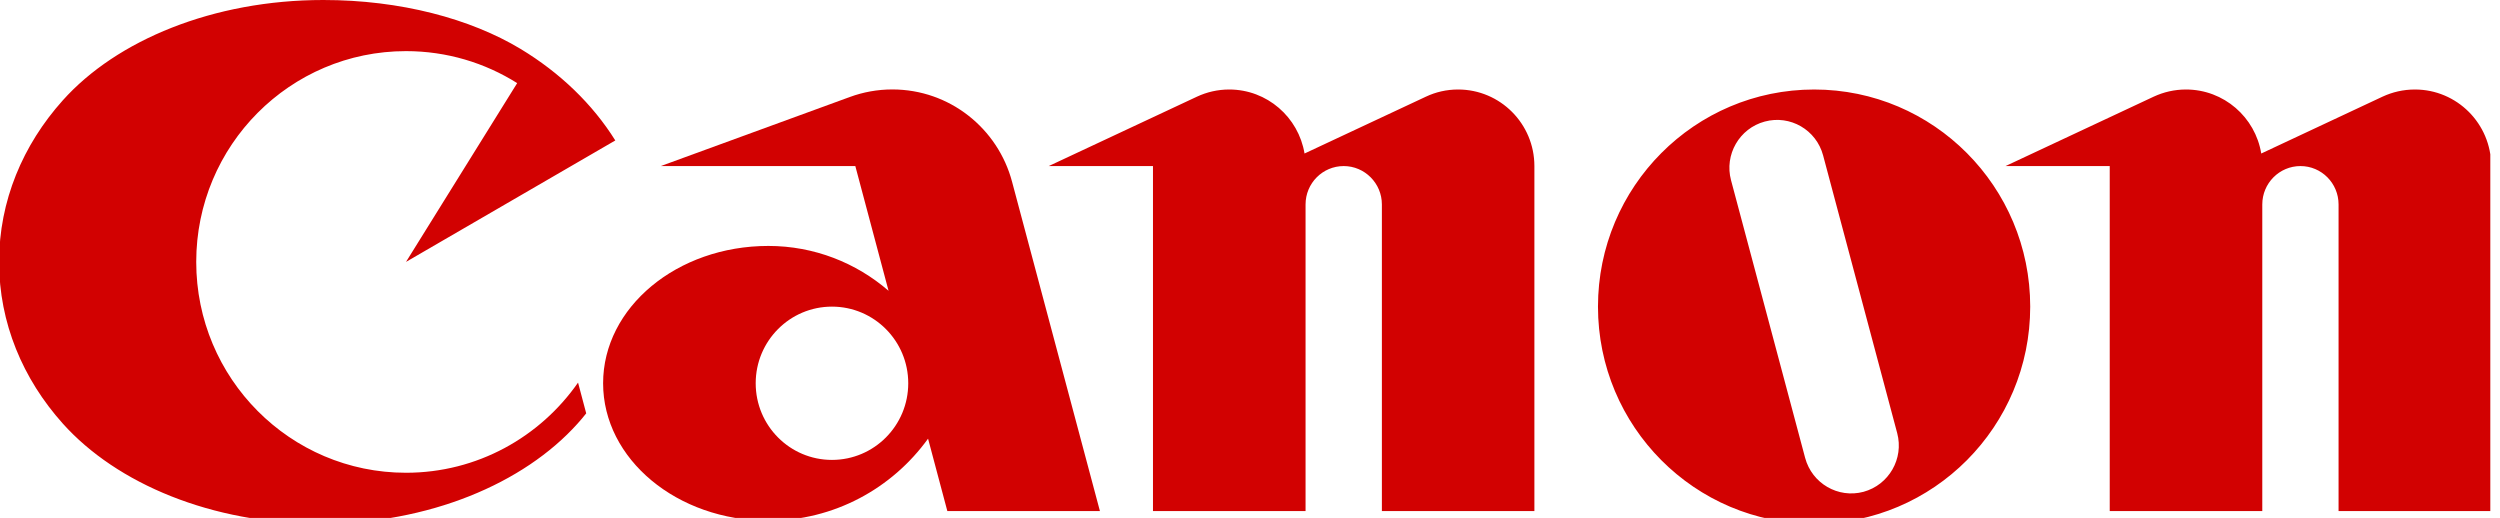 <svg width="251" height="52" viewBox="0 0 251 52" fill="none" xmlns="http://www.w3.org/2000/svg">
<g clip-path="url(#clip0_34_348)">
<path fill-rule="evenodd" clip-rule="evenodd" d="M110.432 51.311L101.612 18.25C100.195 12.907 95.354 8.98 89.589 8.98C88.094 8.98 86.662 9.248 85.332 9.735L66.345 16.672H85.874L89.211 29.195C85.974 26.396 81.757 24.692 77.141 24.692C67.974 24.692 60.552 30.865 60.552 38.479C60.552 46.094 67.974 52.276 77.141 52.276C83.741 52.276 89.577 49.03 93.177 44.042L95.113 51.311L110.432 51.311ZM83.529 46.175C79.3 46.175 75.872 42.734 75.872 38.479C75.872 34.23 79.3 30.785 83.529 30.785C87.757 30.785 91.188 34.229 91.188 38.479C91.188 42.734 87.757 46.175 83.529 46.175Z" fill="#D20101"/>
<path fill-rule="evenodd" clip-rule="evenodd" d="M40.762 47.465C47.909 47.465 54.223 43.882 58.036 38.414L58.855 41.5C58.583 41.849 58.295 42.185 57.998 42.519C52.572 48.568 43.02 52.585 32.148 52.585C21.275 52.585 11.72 48.572 6.298 42.519C2.293 38.047 -0.091 32.418 -0.091 26.294C-0.091 20.176 2.293 14.551 6.298 10.082C11.706 4.037 21.406 0 32.461 0C40.211 0 47.22 1.876 52.259 4.907C56.219 7.298 59.493 10.447 61.776 14.102L40.762 26.295L51.924 8.345C48.69 6.308 44.862 5.133 40.762 5.133C29.129 5.133 19.701 14.603 19.701 26.295C19.701 37.987 29.129 47.465 40.762 47.465ZM203.833 30.786C203.833 42.826 194.121 52.585 182.143 52.585C170.155 52.585 160.437 42.826 160.437 30.786C160.437 18.749 170.154 8.987 182.143 8.987C194.121 8.987 203.833 18.75 203.833 30.786ZM105.294 16.673L120.178 9.704C121.167 9.243 122.264 8.986 123.415 8.986C127.218 8.986 130.371 11.766 130.975 15.412L143.166 9.704C144.142 9.243 145.237 8.986 146.394 8.986C150.622 8.986 154.053 12.425 154.053 16.673V51.312H138.741V20.526C138.741 18.402 137.017 16.673 134.909 16.673C132.789 16.673 131.078 18.402 131.078 20.526V51.312H115.759V16.673H105.294ZM201.356 16.673L216.233 9.704C217.225 9.243 218.323 8.986 219.474 8.986C223.277 8.986 226.43 11.766 227.03 15.412L239.209 9.704C240.2 9.243 241.301 8.986 242.461 8.986C246.684 8.986 250.118 12.425 250.118 16.673V51.312H234.792V20.526C234.792 18.402 233.082 16.673 230.968 16.673C228.847 16.673 227.133 18.402 227.133 20.526V51.312H211.817V16.673H201.355H201.356ZM183.04 15.602C182.358 13.037 179.734 11.515 177.182 12.204C174.633 12.891 173.11 15.529 173.795 18.094L181.235 45.969C181.923 48.537 184.542 50.058 187.094 49.379C189.646 48.684 191.163 46.047 190.478 43.483L183.04 15.602Z" fill="#D20101"/>
</g>
<defs>
<clipPath id="clip0_34_348">
<rect width="250.027" height="52" fill="white"/>
</clipPath>
</defs>
</svg>
